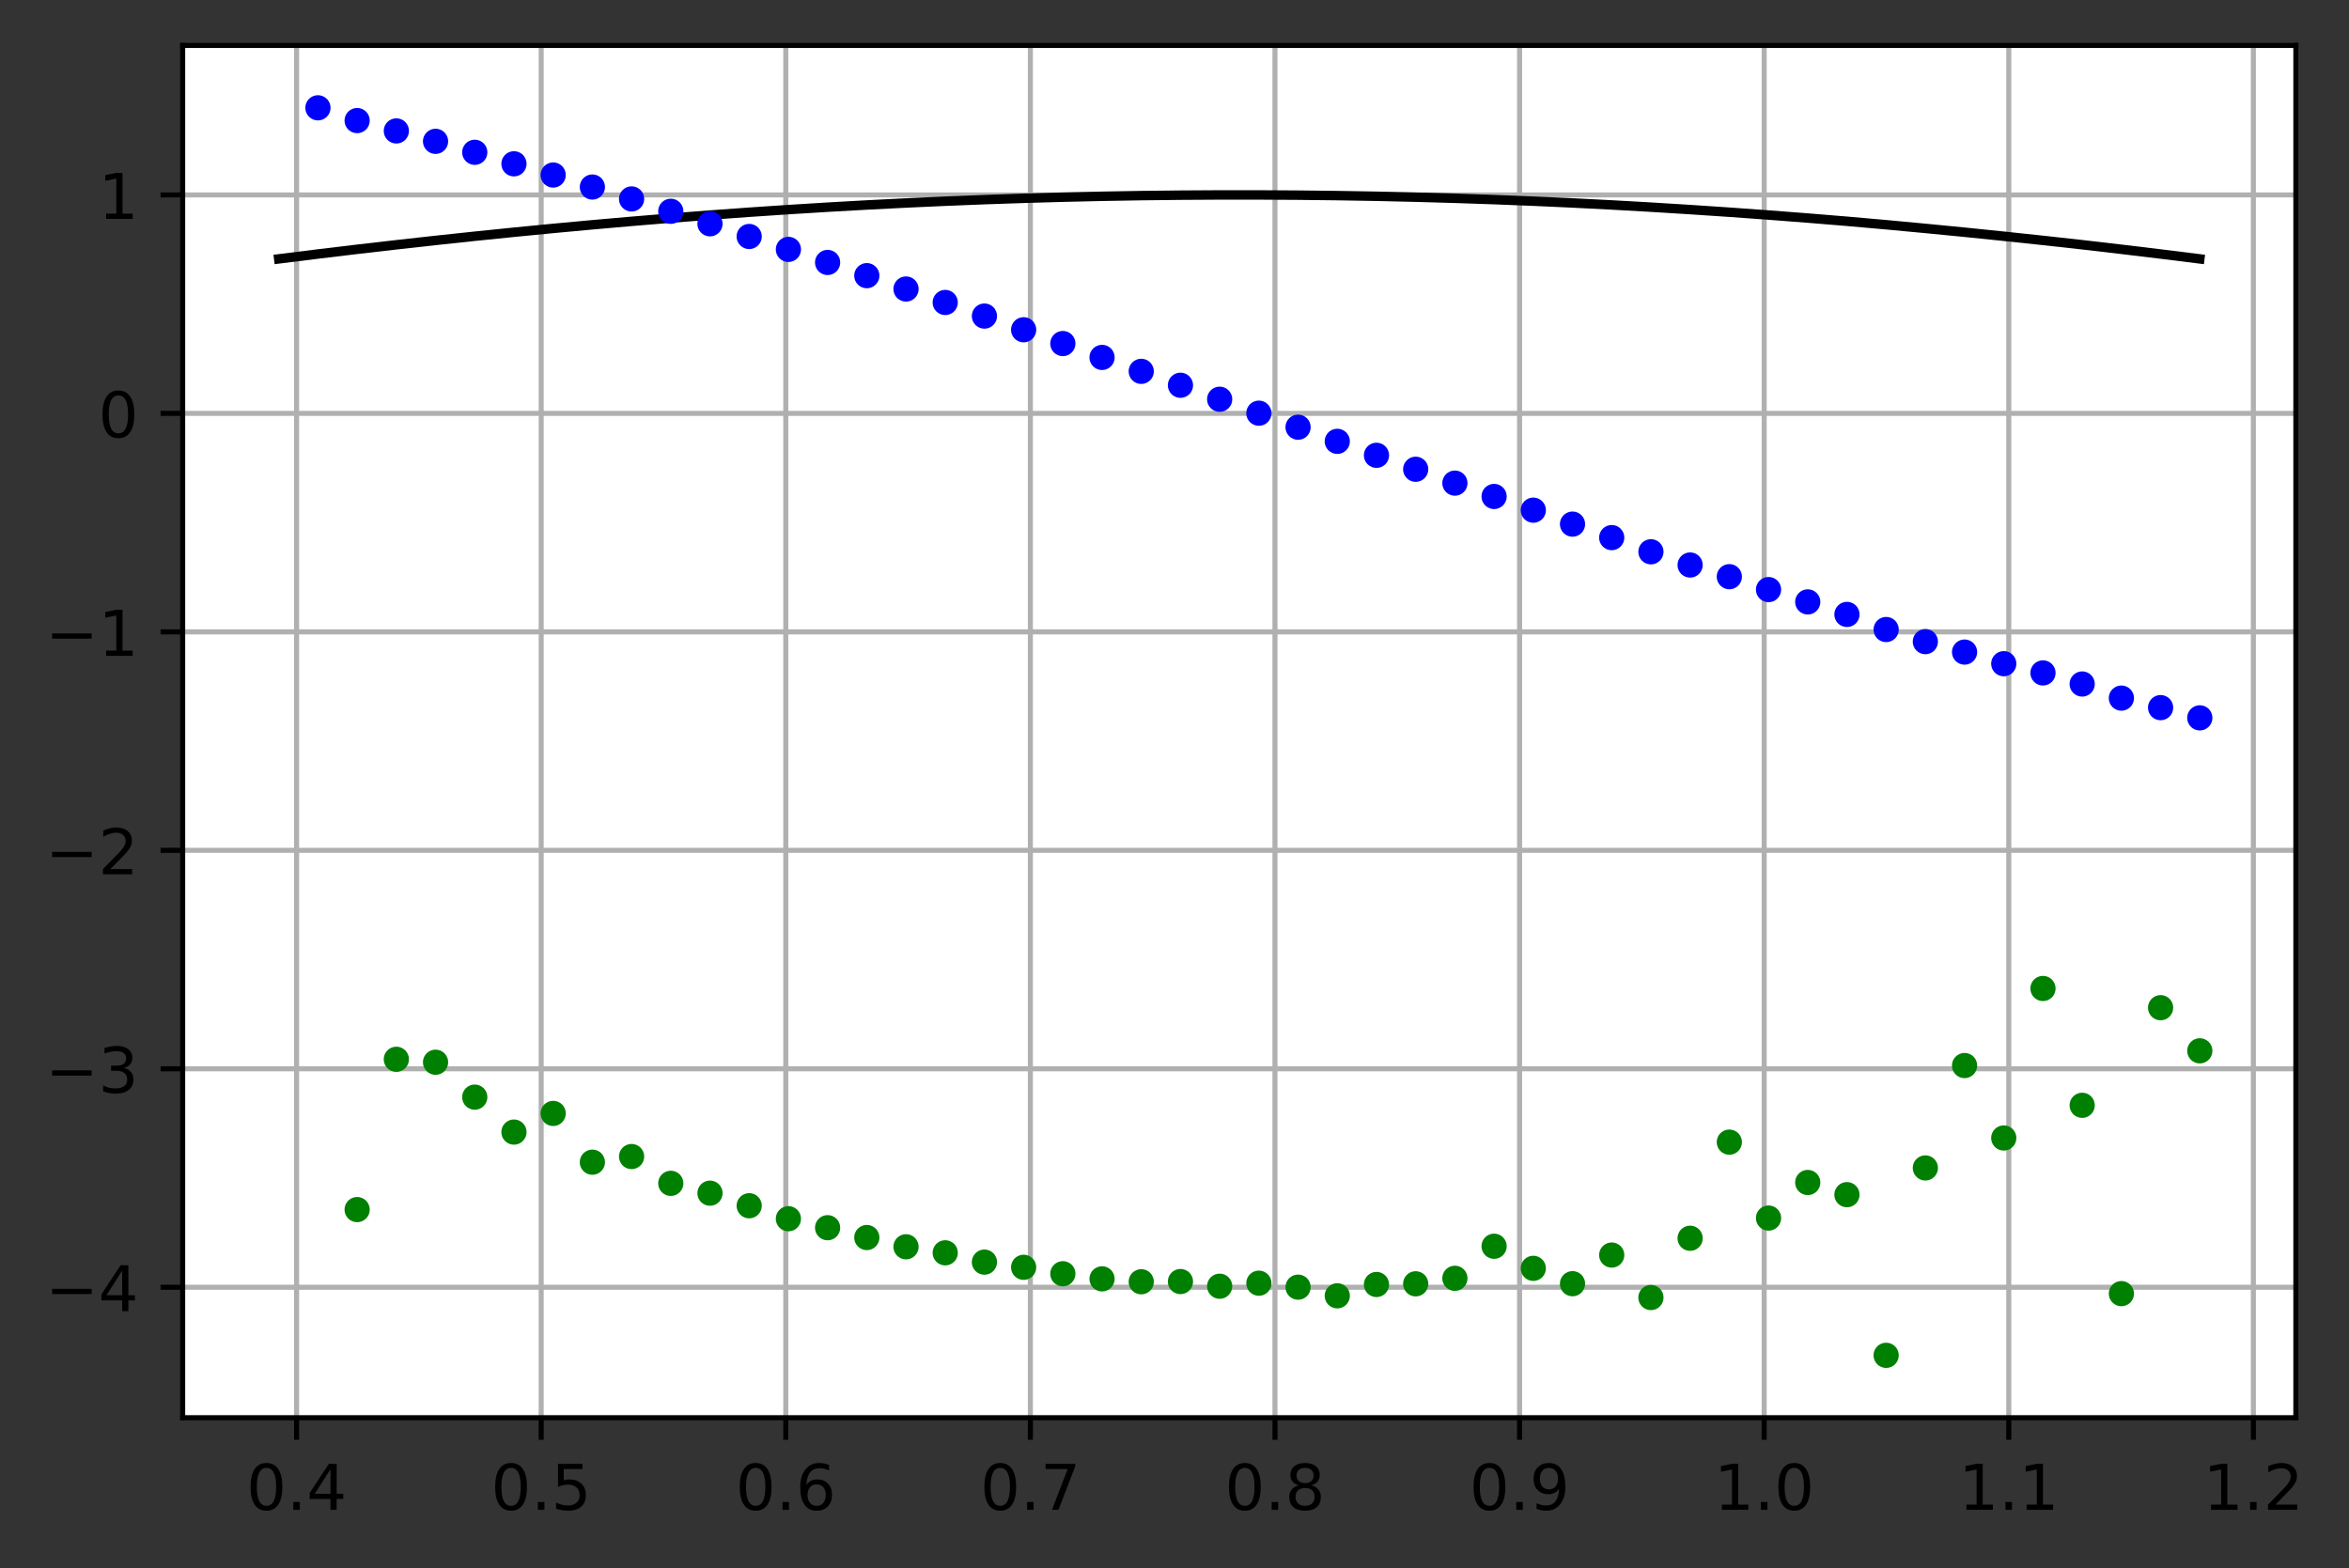 <?xml version="1.0" encoding="utf-8" standalone="no"?>
<!DOCTYPE svg PUBLIC "-//W3C//DTD SVG 1.1//EN"
  "http://www.w3.org/Graphics/SVG/1.1/DTD/svg11.dtd">
<!-- Created with matplotlib (https://matplotlib.org/) -->
<svg height="248.518pt" version="1.1" viewBox="0 0 372.163 248.518" width="372.163pt" xmlns="http://www.w3.org/2000/svg" xmlns:xlink="http://www.w3.org/1999/xlink">
 <rect x="0" y="0" width="372.163" height="248.518" fill="#333333" stroke="none"/>
 <defs>
  <style type="text/css">*{stroke-linecap:butt;stroke-linejoin:round;}</style>
 </defs>
 <g id="figure_1">
  <g id="patch_1">
   <path d="M 0 248.518 
L 372.163 248.518 
L 372.163 0 
L 0 0 
z
" style="fill:none;"/>
  </g>
  <g id="axes_1">
   <g id="patch_2">
    <path d="M 28.942 224.64 
L 363.742 224.64 
L 363.742 7.2 
L 28.942 7.2 
z
" style="fill:#ffffff;"/>
   </g>
   <g id="matplotlib.axis_1">
    <g id="xtick_1">
     <g id="line2d_1">
      <path clip-path="url(#p2a8f087faf)" d="M 46.99 224.64 
L 46.99 7.2 
" style="fill:none;stroke:#b0b0b0;stroke-linecap:square;stroke-width:0.8;"/>
     </g>
     <g id="line2d_2">
      <defs>
       <path d="M 0 0 
L 0 3.5 
" id="mb65bbf27ba" style="stroke:#000000;stroke-width:0.8;"/>
      </defs>
      <g>
       <use style="stroke:#000000;stroke-width:0.8;" x="46.99" xlink:href="#mb65bbf27ba" y="224.64"/>
      </g>
     </g>
     <g id="text_1">
      <!-- 0.4 -->
      <g transform="translate(39.038 239.238)scale(0.1 -0.1)">
       <defs>
        <path d="M 31.781 66.406 
Q 24.172 66.406 20.328 58.906 
Q 16.5 51.422 16.5 36.375 
Q 16.5 21.391 20.328 13.891 
Q 24.172 6.391 31.781 6.391 
Q 39.453 6.391 43.281 13.891 
Q 47.125 21.391 47.125 36.375 
Q 47.125 51.422 43.281 58.906 
Q 39.453 66.406 31.781 66.406 
z
M 31.781 74.219 
Q 44.047 74.219 50.516 64.516 
Q 56.984 54.828 56.984 36.375 
Q 56.984 17.969 50.516 8.266 
Q 44.047 -1.422 31.781 -1.422 
Q 19.531 -1.422 13.062 8.266 
Q 6.594 17.969 6.594 36.375 
Q 6.594 54.828 13.062 64.516 
Q 19.531 74.219 31.781 74.219 
z
" id="DejaVuSans-48"/>
        <path d="M 10.688 12.406 
L 21 12.406 
L 21 0 
L 10.688 0 
z
" id="DejaVuSans-46"/>
        <path d="M 37.797 64.312 
L 12.891 25.391 
L 37.797 25.391 
z
M 35.203 72.906 
L 47.609 72.906 
L 47.609 25.391 
L 58.016 25.391 
L 58.016 17.188 
L 47.609 17.188 
L 47.609 0 
L 37.797 0 
L 37.797 17.188 
L 4.891 17.188 
L 4.891 26.703 
z
" id="DejaVuSans-52"/>
       </defs>
       <use xlink:href="#DejaVuSans-48"/>
       <use x="63.623" xlink:href="#DejaVuSans-46"/>
       <use x="95.41" xlink:href="#DejaVuSans-52"/>
      </g>
     </g>
    </g>
    <g id="xtick_2">
     <g id="line2d_3">
      <path clip-path="url(#p2a8f087faf)" d="M 85.742 224.64 
L 85.742 7.2 
" style="fill:none;stroke:#b0b0b0;stroke-linecap:square;stroke-width:0.8;"/>
     </g>
     <g id="line2d_4">
      <g>
       <use style="stroke:#000000;stroke-width:0.8;" x="85.742" xlink:href="#mb65bbf27ba" y="224.64"/>
      </g>
     </g>
     <g id="text_2">
      <!-- 0.5 -->
      <g transform="translate(77.791 239.238)scale(0.1 -0.1)">
       <defs>
        <path d="M 10.797 72.906 
L 49.516 72.906 
L 49.516 64.594 
L 19.828 64.594 
L 19.828 46.734 
Q 21.969 47.469 24.109 47.828 
Q 26.266 48.188 28.422 48.188 
Q 40.625 48.188 47.75 41.5 
Q 54.891 34.812 54.891 23.391 
Q 54.891 11.625 47.562 5.094 
Q 40.234 -1.422 26.906 -1.422 
Q 22.312 -1.422 17.547 -0.641 
Q 12.797 0.141 7.719 1.703 
L 7.719 11.625 
Q 12.109 9.234 16.797 8.062 
Q 21.484 6.891 26.703 6.891 
Q 35.156 6.891 40.078 11.328 
Q 45.016 15.766 45.016 23.391 
Q 45.016 31 40.078 35.438 
Q 35.156 39.891 26.703 39.891 
Q 22.75 39.891 18.812 39.016 
Q 14.891 38.141 10.797 36.281 
z
" id="DejaVuSans-53"/>
       </defs>
       <use xlink:href="#DejaVuSans-48"/>
       <use x="63.623" xlink:href="#DejaVuSans-46"/>
       <use x="95.41" xlink:href="#DejaVuSans-53"/>
      </g>
     </g>
    </g>
    <g id="xtick_3">
     <g id="line2d_5">
      <path clip-path="url(#p2a8f087faf)" d="M 124.495 224.64 
L 124.495 7.2 
" style="fill:none;stroke:#b0b0b0;stroke-linecap:square;stroke-width:0.8;"/>
     </g>
     <g id="line2d_6">
      <g>
       <use style="stroke:#000000;stroke-width:0.8;" x="124.495" xlink:href="#mb65bbf27ba" y="224.64"/>
      </g>
     </g>
     <g id="text_3">
      <!-- 0.6 -->
      <g transform="translate(116.544 239.238)scale(0.1 -0.1)">
       <defs>
        <path d="M 33.016 40.375 
Q 26.375 40.375 22.484 35.828 
Q 18.609 31.297 18.609 23.391 
Q 18.609 15.531 22.484 10.953 
Q 26.375 6.391 33.016 6.391 
Q 39.656 6.391 43.531 10.953 
Q 47.406 15.531 47.406 23.391 
Q 47.406 31.297 43.531 35.828 
Q 39.656 40.375 33.016 40.375 
z
M 52.594 71.297 
L 52.594 62.312 
Q 48.875 64.062 45.094 64.984 
Q 41.312 65.922 37.594 65.922 
Q 27.828 65.922 22.672 59.328 
Q 17.531 52.734 16.797 39.406 
Q 19.672 43.656 24.016 45.922 
Q 28.375 48.188 33.594 48.188 
Q 44.578 48.188 50.953 41.516 
Q 57.328 34.859 57.328 23.391 
Q 57.328 12.156 50.688 5.359 
Q 44.047 -1.422 33.016 -1.422 
Q 20.359 -1.422 13.672 8.266 
Q 6.984 17.969 6.984 36.375 
Q 6.984 53.656 15.188 63.938 
Q 23.391 74.219 37.203 74.219 
Q 40.922 74.219 44.703 73.484 
Q 48.484 72.75 52.594 71.297 
z
" id="DejaVuSans-54"/>
       </defs>
       <use xlink:href="#DejaVuSans-48"/>
       <use x="63.623" xlink:href="#DejaVuSans-46"/>
       <use x="95.41" xlink:href="#DejaVuSans-54"/>
      </g>
     </g>
    </g>
    <g id="xtick_4">
     <g id="line2d_7">
      <path clip-path="url(#p2a8f087faf)" d="M 163.248 224.64 
L 163.248 7.2 
" style="fill:none;stroke:#b0b0b0;stroke-linecap:square;stroke-width:0.8;"/>
     </g>
     <g id="line2d_8">
      <g>
       <use style="stroke:#000000;stroke-width:0.8;" x="163.248" xlink:href="#mb65bbf27ba" y="224.64"/>
      </g>
     </g>
     <g id="text_4">
      <!-- 0.7 -->
      <g transform="translate(155.296 239.238)scale(0.1 -0.1)">
       <defs>
        <path d="M 8.203 72.906 
L 55.078 72.906 
L 55.078 68.703 
L 28.609 0 
L 18.312 0 
L 43.219 64.594 
L 8.203 64.594 
z
" id="DejaVuSans-55"/>
       </defs>
       <use xlink:href="#DejaVuSans-48"/>
       <use x="63.623" xlink:href="#DejaVuSans-46"/>
       <use x="95.41" xlink:href="#DejaVuSans-55"/>
      </g>
     </g>
    </g>
    <g id="xtick_5">
     <g id="line2d_9">
      <path clip-path="url(#p2a8f087faf)" d="M 202.001 224.64 
L 202.001 7.2 
" style="fill:none;stroke:#b0b0b0;stroke-linecap:square;stroke-width:0.8;"/>
     </g>
     <g id="line2d_10">
      <g>
       <use style="stroke:#000000;stroke-width:0.8;" x="202.001" xlink:href="#mb65bbf27ba" y="224.64"/>
      </g>
     </g>
     <g id="text_5">
      <!-- 0.8 -->
      <g transform="translate(194.049 239.238)scale(0.1 -0.1)">
       <defs>
        <path d="M 31.781 34.625 
Q 24.75 34.625 20.719 30.859 
Q 16.703 27.094 16.703 20.516 
Q 16.703 13.922 20.719 10.156 
Q 24.75 6.391 31.781 6.391 
Q 38.812 6.391 42.859 10.172 
Q 46.922 13.969 46.922 20.516 
Q 46.922 27.094 42.891 30.859 
Q 38.875 34.625 31.781 34.625 
z
M 21.922 38.812 
Q 15.578 40.375 12.031 44.719 
Q 8.5 49.078 8.5 55.328 
Q 8.5 64.062 14.719 69.141 
Q 20.953 74.219 31.781 74.219 
Q 42.672 74.219 48.875 69.141 
Q 55.078 64.062 55.078 55.328 
Q 55.078 49.078 51.531 44.719 
Q 48 40.375 41.703 38.812 
Q 48.828 37.156 52.797 32.312 
Q 56.781 27.484 56.781 20.516 
Q 56.781 9.906 50.312 4.234 
Q 43.844 -1.422 31.781 -1.422 
Q 19.734 -1.422 13.25 4.234 
Q 6.781 9.906 6.781 20.516 
Q 6.781 27.484 10.781 32.312 
Q 14.797 37.156 21.922 38.812 
z
M 18.312 54.391 
Q 18.312 48.734 21.844 45.562 
Q 25.391 42.391 31.781 42.391 
Q 38.141 42.391 41.719 45.562 
Q 45.312 48.734 45.312 54.391 
Q 45.312 60.062 41.719 63.234 
Q 38.141 66.406 31.781 66.406 
Q 25.391 66.406 21.844 63.234 
Q 18.312 60.062 18.312 54.391 
z
" id="DejaVuSans-56"/>
       </defs>
       <use xlink:href="#DejaVuSans-48"/>
       <use x="63.623" xlink:href="#DejaVuSans-46"/>
       <use x="95.41" xlink:href="#DejaVuSans-56"/>
      </g>
     </g>
    </g>
    <g id="xtick_6">
     <g id="line2d_11">
      <path clip-path="url(#p2a8f087faf)" d="M 240.754 224.64 
L 240.754 7.2 
" style="fill:none;stroke:#b0b0b0;stroke-linecap:square;stroke-width:0.8;"/>
     </g>
     <g id="line2d_12">
      <g>
       <use style="stroke:#000000;stroke-width:0.8;" x="240.754" xlink:href="#mb65bbf27ba" y="224.64"/>
      </g>
     </g>
     <g id="text_6">
      <!-- 0.9 -->
      <g transform="translate(232.802 239.238)scale(0.1 -0.1)">
       <defs>
        <path d="M 10.984 1.516 
L 10.984 10.5 
Q 14.703 8.734 18.5 7.812 
Q 22.312 6.891 25.984 6.891 
Q 35.75 6.891 40.891 13.453 
Q 46.047 20.016 46.781 33.406 
Q 43.953 29.203 39.594 26.953 
Q 35.25 24.703 29.984 24.703 
Q 19.047 24.703 12.672 31.312 
Q 6.297 37.938 6.297 49.422 
Q 6.297 60.641 12.938 67.422 
Q 19.578 74.219 30.609 74.219 
Q 43.266 74.219 49.922 64.516 
Q 56.594 54.828 56.594 36.375 
Q 56.594 19.141 48.406 8.859 
Q 40.234 -1.422 26.422 -1.422 
Q 22.703 -1.422 18.891 -0.688 
Q 15.094 0.047 10.984 1.516 
z
M 30.609 32.422 
Q 37.25 32.422 41.125 36.953 
Q 45.016 41.5 45.016 49.422 
Q 45.016 57.281 41.125 61.844 
Q 37.25 66.406 30.609 66.406 
Q 23.969 66.406 20.094 61.844 
Q 16.219 57.281 16.219 49.422 
Q 16.219 41.5 20.094 36.953 
Q 23.969 32.422 30.609 32.422 
z
" id="DejaVuSans-57"/>
       </defs>
       <use xlink:href="#DejaVuSans-48"/>
       <use x="63.623" xlink:href="#DejaVuSans-46"/>
       <use x="95.41" xlink:href="#DejaVuSans-57"/>
      </g>
     </g>
    </g>
    <g id="xtick_7">
     <g id="line2d_13">
      <path clip-path="url(#p2a8f087faf)" d="M 279.506 224.64 
L 279.506 7.2 
" style="fill:none;stroke:#b0b0b0;stroke-linecap:square;stroke-width:0.8;"/>
     </g>
     <g id="line2d_14">
      <g>
       <use style="stroke:#000000;stroke-width:0.8;" x="279.506" xlink:href="#mb65bbf27ba" y="224.64"/>
      </g>
     </g>
     <g id="text_7">
      <!-- 1.0 -->
      <g transform="translate(271.555 239.238)scale(0.1 -0.1)">
       <defs>
        <path d="M 12.406 8.297 
L 28.516 8.297 
L 28.516 63.922 
L 10.984 60.406 
L 10.984 69.391 
L 28.422 72.906 
L 38.281 72.906 
L 38.281 8.297 
L 54.391 8.297 
L 54.391 0 
L 12.406 0 
z
" id="DejaVuSans-49"/>
       </defs>
       <use xlink:href="#DejaVuSans-49"/>
       <use x="63.623" xlink:href="#DejaVuSans-46"/>
       <use x="95.41" xlink:href="#DejaVuSans-48"/>
      </g>
     </g>
    </g>
    <g id="xtick_8">
     <g id="line2d_15">
      <path clip-path="url(#p2a8f087faf)" d="M 318.259 224.64 
L 318.259 7.2 
" style="fill:none;stroke:#b0b0b0;stroke-linecap:square;stroke-width:0.8;"/>
     </g>
     <g id="line2d_16">
      <g>
       <use style="stroke:#000000;stroke-width:0.8;" x="318.259" xlink:href="#mb65bbf27ba" y="224.64"/>
      </g>
     </g>
     <g id="text_8">
      <!-- 1.1 -->
      <g transform="translate(310.308 239.238)scale(0.1 -0.1)">
       <use xlink:href="#DejaVuSans-49"/>
       <use x="63.623" xlink:href="#DejaVuSans-46"/>
       <use x="95.41" xlink:href="#DejaVuSans-49"/>
      </g>
     </g>
    </g>
    <g id="xtick_9">
     <g id="line2d_17">
      <path clip-path="url(#p2a8f087faf)" d="M 357.012 224.64 
L 357.012 7.2 
" style="fill:none;stroke:#b0b0b0;stroke-linecap:square;stroke-width:0.8;"/>
     </g>
     <g id="line2d_18">
      <g>
       <use style="stroke:#000000;stroke-width:0.8;" x="357.012" xlink:href="#mb65bbf27ba" y="224.64"/>
      </g>
     </g>
     <g id="text_9">
      <!-- 1.2 -->
      <g transform="translate(349.06 239.238)scale(0.1 -0.1)">
       <defs>
        <path d="M 19.188 8.297 
L 53.609 8.297 
L 53.609 0 
L 7.328 0 
L 7.328 8.297 
Q 12.938 14.109 22.625 23.891 
Q 32.328 33.688 34.812 36.531 
Q 39.547 41.844 41.422 45.531 
Q 43.312 49.219 43.312 52.781 
Q 43.312 58.594 39.234 62.25 
Q 35.156 65.922 28.609 65.922 
Q 23.969 65.922 18.812 64.312 
Q 13.672 62.703 7.812 59.422 
L 7.812 69.391 
Q 13.766 71.781 18.938 73 
Q 24.125 74.219 28.422 74.219 
Q 39.75 74.219 46.484 68.547 
Q 53.219 62.891 53.219 53.422 
Q 53.219 48.922 51.531 44.891 
Q 49.859 40.875 45.406 35.406 
Q 44.188 33.984 37.641 27.219 
Q 31.109 20.453 19.188 8.297 
z
" id="DejaVuSans-50"/>
       </defs>
       <use xlink:href="#DejaVuSans-49"/>
       <use x="63.623" xlink:href="#DejaVuSans-46"/>
       <use x="95.41" xlink:href="#DejaVuSans-50"/>
      </g>
     </g>
    </g>
   </g>
   <g id="matplotlib.axis_2">
    <g id="ytick_1">
     <g id="line2d_19">
      <path clip-path="url(#p2a8f087faf)" d="M 28.942 203.972 
L 363.742 203.972 
" style="fill:none;stroke:#b0b0b0;stroke-linecap:square;stroke-width:0.8;"/>
     </g>
     <g id="line2d_20">
      <defs>
       <path d="M 0 0 
L -3.5 0 
" id="m2717043c13" style="stroke:#000000;stroke-width:0.8;"/>
      </defs>
      <g>
       <use style="stroke:#000000;stroke-width:0.8;" x="28.942" xlink:href="#m2717043c13" y="203.972"/>
      </g>
     </g>
     <g id="text_10">
      <!-- −4 -->
      <g transform="translate(7.2 207.771)scale(0.1 -0.1)">
       <defs>
        <path d="M 10.594 35.5 
L 73.188 35.5 
L 73.188 27.203 
L 10.594 27.203 
z
" id="DejaVuSans-8722"/>
       </defs>
       <use xlink:href="#DejaVuSans-8722"/>
       <use x="83.789" xlink:href="#DejaVuSans-52"/>
      </g>
     </g>
    </g>
    <g id="ytick_2">
     <g id="line2d_21">
      <path clip-path="url(#p2a8f087faf)" d="M 28.942 169.354 
L 363.742 169.354 
" style="fill:none;stroke:#b0b0b0;stroke-linecap:square;stroke-width:0.8;"/>
     </g>
     <g id="line2d_22">
      <g>
       <use style="stroke:#000000;stroke-width:0.8;" x="28.942" xlink:href="#m2717043c13" y="169.354"/>
      </g>
     </g>
     <g id="text_11">
      <!-- −3 -->
      <g transform="translate(7.2 173.153)scale(0.1 -0.1)">
       <defs>
        <path d="M 40.578 39.312 
Q 47.656 37.797 51.625 33 
Q 55.609 28.219 55.609 21.188 
Q 55.609 10.406 48.188 4.484 
Q 40.766 -1.422 27.094 -1.422 
Q 22.516 -1.422 17.656 -0.516 
Q 12.797 0.391 7.625 2.203 
L 7.625 11.719 
Q 11.719 9.328 16.594 8.109 
Q 21.484 6.891 26.812 6.891 
Q 36.078 6.891 40.938 10.547 
Q 45.797 14.203 45.797 21.188 
Q 45.797 27.641 41.281 31.266 
Q 36.766 34.906 28.719 34.906 
L 20.219 34.906 
L 20.219 43.016 
L 29.109 43.016 
Q 36.375 43.016 40.234 45.922 
Q 44.094 48.828 44.094 54.297 
Q 44.094 59.906 40.109 62.906 
Q 36.141 65.922 28.719 65.922 
Q 24.656 65.922 20.016 65.031 
Q 15.375 64.156 9.812 62.312 
L 9.812 71.094 
Q 15.438 72.656 20.344 73.438 
Q 25.25 74.219 29.594 74.219 
Q 40.828 74.219 47.359 69.109 
Q 53.906 64.016 53.906 55.328 
Q 53.906 49.266 50.438 45.094 
Q 46.969 40.922 40.578 39.312 
z
" id="DejaVuSans-51"/>
       </defs>
       <use xlink:href="#DejaVuSans-8722"/>
       <use x="83.789" xlink:href="#DejaVuSans-51"/>
      </g>
     </g>
    </g>
    <g id="ytick_3">
     <g id="line2d_23">
      <path clip-path="url(#p2a8f087faf)" d="M 28.942 134.737 
L 363.742 134.737 
" style="fill:none;stroke:#b0b0b0;stroke-linecap:square;stroke-width:0.8;"/>
     </g>
     <g id="line2d_24">
      <g>
       <use style="stroke:#000000;stroke-width:0.8;" x="28.942" xlink:href="#m2717043c13" y="134.737"/>
      </g>
     </g>
     <g id="text_12">
      <!-- −2 -->
      <g transform="translate(7.2 138.536)scale(0.1 -0.1)">
       <use xlink:href="#DejaVuSans-8722"/>
       <use x="83.789" xlink:href="#DejaVuSans-50"/>
      </g>
     </g>
    </g>
    <g id="ytick_4">
     <g id="line2d_25">
      <path clip-path="url(#p2a8f087faf)" d="M 28.942 100.119 
L 363.742 100.119 
" style="fill:none;stroke:#b0b0b0;stroke-linecap:square;stroke-width:0.8;"/>
     </g>
     <g id="line2d_26">
      <g>
       <use style="stroke:#000000;stroke-width:0.8;" x="28.942" xlink:href="#m2717043c13" y="100.119"/>
      </g>
     </g>
     <g id="text_13">
      <!-- −1 -->
      <g transform="translate(7.2 103.918)scale(0.1 -0.1)">
       <use xlink:href="#DejaVuSans-8722"/>
       <use x="83.789" xlink:href="#DejaVuSans-49"/>
      </g>
     </g>
    </g>
    <g id="ytick_5">
     <g id="line2d_27">
      <path clip-path="url(#p2a8f087faf)" d="M 28.942 65.501 
L 363.742 65.501 
" style="fill:none;stroke:#b0b0b0;stroke-linecap:square;stroke-width:0.8;"/>
     </g>
     <g id="line2d_28">
      <g>
       <use style="stroke:#000000;stroke-width:0.8;" x="28.942" xlink:href="#m2717043c13" y="65.501"/>
      </g>
     </g>
     <g id="text_14">
      <!-- 0 -->
      <g transform="translate(15.58 69.301)scale(0.1 -0.1)">
       <use xlink:href="#DejaVuSans-48"/>
      </g>
     </g>
    </g>
    <g id="ytick_6">
     <g id="line2d_29">
      <path clip-path="url(#p2a8f087faf)" d="M 28.942 30.884 
L 363.742 30.884 
" style="fill:none;stroke:#b0b0b0;stroke-linecap:square;stroke-width:0.8;"/>
     </g>
     <g id="line2d_30">
      <g>
       <use style="stroke:#000000;stroke-width:0.8;" x="28.942" xlink:href="#m2717043c13" y="30.884"/>
      </g>
     </g>
     <g id="text_15">
      <!-- 1 -->
      <g transform="translate(15.58 34.683)scale(0.1 -0.1)">
       <use xlink:href="#DejaVuSans-49"/>
      </g>
     </g>
    </g>
   </g>
   <g id="line2d_31">
    <path clip-path="url(#p2a8f087faf)" d="M 44.16 41.023 
L 50.372 40.247 
L 56.583 39.503 
L 62.795 38.786 
L 69.006 38.095 
L 75.218 37.432 
L 81.429 36.798 
L 87.641 36.193 
L 93.852 35.618 
L 100.064 35.073 
L 106.275 34.56 
L 112.487 34.079 
L 118.698 33.629 
L 124.91 33.213 
L 131.121 32.829 
L 137.333 32.48 
L 143.544 32.164 
L 149.756 31.882 
L 155.967 31.635 
L 162.179 31.423 
L 168.39 31.245 
L 174.602 31.103 
L 180.813 30.996 
L 187.025 30.925 
L 193.236 30.889 
L 199.448 30.889 
L 205.659 30.924 
L 211.871 30.995 
L 218.082 31.101 
L 224.294 31.243 
L 230.505 31.42 
L 236.717 31.631 
L 242.928 31.877 
L 249.14 32.158 
L 255.351 32.474 
L 261.563 32.825 
L 267.774 33.21 
L 273.986 33.625 
L 280.197 34.073 
L 286.409 34.552 
L 292.62 35.062 
L 298.832 35.611 
L 305.043 36.191 
L 311.255 36.797 
L 317.466 37.433 
L 323.678 38.092 
L 329.889 38.779 
L 336.101 39.503 
L 342.313 40.25 
L 348.524 41.023 
" style="fill:none;stroke:#000000;stroke-linecap:square;stroke-width:1.5;"/>
   </g>
   <g id="line2d_32">
    <defs>
     <path d="M 0 1.5 
C 0.398 1.5 0.779 1.342 1.061 1.061 
C 1.342 0.779 1.5 0.398 1.5 0 
C 1.5 -0.398 1.342 -0.779 1.061 -1.061 
C 0.779 -1.342 0.398 -1.5 0 -1.5 
C -0.398 -1.5 -0.779 -1.342 -1.061 -1.061 
C -1.342 -0.779 -1.5 -0.398 -1.5 0 
C -1.5 0.398 -1.342 0.779 -1.061 1.061 
C -0.779 1.342 -0.398 1.5 0 1.5 
z
" id="ma8ce97fc9d" style="stroke:#0000ff;"/>
    </defs>
    <g clip-path="url(#p2a8f087faf)">
     <use style="fill:#0000ff;stroke:#0000ff;" x="50.372" xlink:href="#ma8ce97fc9d" y="17.084"/>
     <use style="fill:#0000ff;stroke:#0000ff;" x="56.583" xlink:href="#ma8ce97fc9d" y="19.106"/>
     <use style="fill:#0000ff;stroke:#0000ff;" x="62.795" xlink:href="#ma8ce97fc9d" y="20.746"/>
     <use style="fill:#0000ff;stroke:#0000ff;" x="69.006" xlink:href="#ma8ce97fc9d" y="22.394"/>
     <use style="fill:#0000ff;stroke:#0000ff;" x="75.218" xlink:href="#ma8ce97fc9d" y="24.131"/>
     <use style="fill:#0000ff;stroke:#0000ff;" x="81.429" xlink:href="#ma8ce97fc9d" y="25.956"/>
     <use style="fill:#0000ff;stroke:#0000ff;" x="87.641" xlink:href="#ma8ce97fc9d" y="27.734"/>
     <use style="fill:#0000ff;stroke:#0000ff;" x="93.852" xlink:href="#ma8ce97fc9d" y="29.636"/>
     <use style="fill:#0000ff;stroke:#0000ff;" x="100.064" xlink:href="#ma8ce97fc9d" y="31.523"/>
     <use style="fill:#0000ff;stroke:#0000ff;" x="106.275" xlink:href="#ma8ce97fc9d" y="33.479"/>
     <use style="fill:#0000ff;stroke:#0000ff;" x="112.487" xlink:href="#ma8ce97fc9d" y="35.46"/>
     <use style="fill:#0000ff;stroke:#0000ff;" x="118.698" xlink:href="#ma8ce97fc9d" y="37.472"/>
     <use style="fill:#0000ff;stroke:#0000ff;" x="124.91" xlink:href="#ma8ce97fc9d" y="39.517"/>
     <use style="fill:#0000ff;stroke:#0000ff;" x="131.121" xlink:href="#ma8ce97fc9d" y="41.586"/>
     <use style="fill:#0000ff;stroke:#0000ff;" x="137.333" xlink:href="#ma8ce97fc9d" y="43.679"/>
     <use style="fill:#0000ff;stroke:#0000ff;" x="143.544" xlink:href="#ma8ce97fc9d" y="45.795"/>
     <use style="fill:#0000ff;stroke:#0000ff;" x="149.756" xlink:href="#ma8ce97fc9d" y="47.927"/>
     <use style="fill:#0000ff;stroke:#0000ff;" x="155.967" xlink:href="#ma8ce97fc9d" y="50.083"/>
     <use style="fill:#0000ff;stroke:#0000ff;" x="162.179" xlink:href="#ma8ce97fc9d" y="52.252"/>
     <use style="fill:#0000ff;stroke:#0000ff;" x="168.39" xlink:href="#ma8ce97fc9d" y="54.437"/>
     <use style="fill:#0000ff;stroke:#0000ff;" x="174.602" xlink:href="#ma8ce97fc9d" y="56.635"/>
     <use style="fill:#0000ff;stroke:#0000ff;" x="180.813" xlink:href="#ma8ce97fc9d" y="58.841"/>
     <use style="fill:#0000ff;stroke:#0000ff;" x="187.025" xlink:href="#ma8ce97fc9d" y="61.046"/>
     <use style="fill:#0000ff;stroke:#0000ff;" x="193.236" xlink:href="#ma8ce97fc9d" y="63.262"/>
     <use style="fill:#0000ff;stroke:#0000ff;" x="199.448" xlink:href="#ma8ce97fc9d" y="65.472"/>
     <use style="fill:#0000ff;stroke:#0000ff;" x="205.659" xlink:href="#ma8ce97fc9d" y="67.691"/>
     <use style="fill:#0000ff;stroke:#0000ff;" x="211.871" xlink:href="#ma8ce97fc9d" y="69.932"/>
     <use style="fill:#0000ff;stroke:#0000ff;" x="218.082" xlink:href="#ma8ce97fc9d" y="72.144"/>
     <use style="fill:#0000ff;stroke:#0000ff;" x="224.294" xlink:href="#ma8ce97fc9d" y="74.355"/>
     <use style="fill:#0000ff;stroke:#0000ff;" x="230.505" xlink:href="#ma8ce97fc9d" y="76.552"/>
     <use style="fill:#0000ff;stroke:#0000ff;" x="236.717" xlink:href="#ma8ce97fc9d" y="78.667"/>
     <use style="fill:#0000ff;stroke:#0000ff;" x="242.928" xlink:href="#ma8ce97fc9d" y="80.839"/>
     <use style="fill:#0000ff;stroke:#0000ff;" x="249.14" xlink:href="#ma8ce97fc9d" y="83.049"/>
     <use style="fill:#0000ff;stroke:#0000ff;" x="255.351" xlink:href="#ma8ce97fc9d" y="85.187"/>
     <use style="fill:#0000ff;stroke:#0000ff;" x="261.563" xlink:href="#ma8ce97fc9d" y="87.432"/>
     <use style="fill:#0000ff;stroke:#0000ff;" x="267.774" xlink:href="#ma8ce97fc9d" y="89.527"/>
     <use style="fill:#0000ff;stroke:#0000ff;" x="273.986" xlink:href="#ma8ce97fc9d" y="91.378"/>
     <use style="fill:#0000ff;stroke:#0000ff;" x="280.197" xlink:href="#ma8ce97fc9d" y="93.422"/>
     <use style="fill:#0000ff;stroke:#0000ff;" x="286.409" xlink:href="#ma8ce97fc9d" y="95.375"/>
     <use style="fill:#0000ff;stroke:#0000ff;" x="292.62" xlink:href="#ma8ce97fc9d" y="97.36"/>
     <use style="fill:#0000ff;stroke:#0000ff;" x="298.832" xlink:href="#ma8ce97fc9d" y="99.752"/>
     <use style="fill:#0000ff;stroke:#0000ff;" x="305.043" xlink:href="#ma8ce97fc9d" y="101.668"/>
     <use style="fill:#0000ff;stroke:#0000ff;" x="311.255" xlink:href="#ma8ce97fc9d" y="103.325"/>
     <use style="fill:#0000ff;stroke:#0000ff;" x="317.466" xlink:href="#ma8ce97fc9d" y="105.165"/>
     <use style="fill:#0000ff;stroke:#0000ff;" x="323.678" xlink:href="#ma8ce97fc9d" y="106.626"/>
     <use style="fill:#0000ff;stroke:#0000ff;" x="329.889" xlink:href="#ma8ce97fc9d" y="108.383"/>
     <use style="fill:#0000ff;stroke:#0000ff;" x="336.101" xlink:href="#ma8ce97fc9d" y="110.619"/>
     <use style="fill:#0000ff;stroke:#0000ff;" x="342.313" xlink:href="#ma8ce97fc9d" y="112.128"/>
     <use style="fill:#0000ff;stroke:#0000ff;" x="348.524" xlink:href="#ma8ce97fc9d" y="113.747"/>
    </g>
   </g>
   <g id="line2d_33">
    <defs>
     <path d="M 0 1.5 
C 0.398 1.5 0.779 1.342 1.061 1.061 
C 1.342 0.779 1.5 0.398 1.5 0 
C 1.5 -0.398 1.342 -0.779 1.061 -1.061 
C 0.779 -1.342 0.398 -1.5 0 -1.5 
C -0.398 -1.5 -0.779 -1.342 -1.061 -1.061 
C -1.342 -0.779 -1.5 -0.398 -1.5 0 
C -1.5 0.398 -1.342 0.779 -1.061 1.061 
C -0.779 1.342 -0.398 1.5 0 1.5 
z
" id="m6663f1542d" style="stroke:#008000;"/>
    </defs>
    <g clip-path="url(#p2a8f087faf)">
     <use style="fill:#008000;stroke:#008000;" x="56.583" xlink:href="#m6663f1542d" y="191.664"/>
     <use style="fill:#008000;stroke:#008000;" x="62.795" xlink:href="#m6663f1542d" y="167.849"/>
     <use style="fill:#008000;stroke:#008000;" x="69.006" xlink:href="#m6663f1542d" y="168.315"/>
     <use style="fill:#008000;stroke:#008000;" x="75.218" xlink:href="#m6663f1542d" y="173.845"/>
     <use style="fill:#008000;stroke:#008000;" x="81.429" xlink:href="#m6663f1542d" y="179.383"/>
     <use style="fill:#008000;stroke:#008000;" x="87.641" xlink:href="#m6663f1542d" y="176.428"/>
     <use style="fill:#008000;stroke:#008000;" x="93.852" xlink:href="#m6663f1542d" y="184.153"/>
     <use style="fill:#008000;stroke:#008000;" x="100.064" xlink:href="#m6663f1542d" y="183.258"/>
     <use style="fill:#008000;stroke:#008000;" x="106.275" xlink:href="#m6663f1542d" y="187.504"/>
     <use style="fill:#008000;stroke:#008000;" x="112.487" xlink:href="#m6663f1542d" y="189.062"/>
     <use style="fill:#008000;stroke:#008000;" x="118.698" xlink:href="#m6663f1542d" y="191.055"/>
     <use style="fill:#008000;stroke:#008000;" x="124.91" xlink:href="#m6663f1542d" y="193.113"/>
     <use style="fill:#008000;stroke:#008000;" x="131.121" xlink:href="#m6663f1542d" y="194.535"/>
     <use style="fill:#008000;stroke:#008000;" x="137.333" xlink:href="#m6663f1542d" y="196.092"/>
     <use style="fill:#008000;stroke:#008000;" x="143.544" xlink:href="#m6663f1542d" y="197.557"/>
     <use style="fill:#008000;stroke:#008000;" x="149.756" xlink:href="#m6663f1542d" y="198.514"/>
     <use style="fill:#008000;stroke:#008000;" x="155.967" xlink:href="#m6663f1542d" y="199.987"/>
     <use style="fill:#008000;stroke:#008000;" x="162.179" xlink:href="#m6663f1542d" y="200.81"/>
     <use style="fill:#008000;stroke:#008000;" x="168.39" xlink:href="#m6663f1542d" y="201.829"/>
     <use style="fill:#008000;stroke:#008000;" x="174.602" xlink:href="#m6663f1542d" y="202.64"/>
     <use style="fill:#008000;stroke:#008000;" x="180.813" xlink:href="#m6663f1542d" y="203.1"/>
     <use style="fill:#008000;stroke:#008000;" x="187.025" xlink:href="#m6663f1542d" y="203.067"/>
     <use style="fill:#008000;stroke:#008000;" x="193.236" xlink:href="#m6663f1542d" y="203.808"/>
     <use style="fill:#008000;stroke:#008000;" x="199.448" xlink:href="#m6663f1542d" y="203.328"/>
     <use style="fill:#008000;stroke:#008000;" x="205.659" xlink:href="#m6663f1542d" y="203.955"/>
     <use style="fill:#008000;stroke:#008000;" x="211.871" xlink:href="#m6663f1542d" y="205.326"/>
     <use style="fill:#008000;stroke:#008000;" x="218.082" xlink:href="#m6663f1542d" y="203.532"/>
     <use style="fill:#008000;stroke:#008000;" x="224.294" xlink:href="#m6663f1542d" y="203.426"/>
     <use style="fill:#008000;stroke:#008000;" x="230.505" xlink:href="#m6663f1542d" y="202.552"/>
     <use style="fill:#008000;stroke:#008000;" x="236.717" xlink:href="#m6663f1542d" y="197.472"/>
     <use style="fill:#008000;stroke:#008000;" x="242.928" xlink:href="#m6663f1542d" y="200.974"/>
     <use style="fill:#008000;stroke:#008000;" x="249.14" xlink:href="#m6663f1542d" y="203.408"/>
     <use style="fill:#008000;stroke:#008000;" x="255.351" xlink:href="#m6663f1542d" y="198.868"/>
     <use style="fill:#008000;stroke:#008000;" x="261.563" xlink:href="#m6663f1542d" y="205.599"/>
     <use style="fill:#008000;stroke:#008000;" x="267.774" xlink:href="#m6663f1542d" y="196.207"/>
     <use style="fill:#008000;stroke:#008000;" x="273.986" xlink:href="#m6663f1542d" y="180.976"/>
     <use style="fill:#008000;stroke:#008000;" x="280.197" xlink:href="#m6663f1542d" y="193.007"/>
     <use style="fill:#008000;stroke:#008000;" x="286.409" xlink:href="#m6663f1542d" y="187.37"/>
     <use style="fill:#008000;stroke:#008000;" x="292.62" xlink:href="#m6663f1542d" y="189.301"/>
     <use style="fill:#008000;stroke:#008000;" x="298.832" xlink:href="#m6663f1542d" y="214.756"/>
     <use style="fill:#008000;stroke:#008000;" x="305.043" xlink:href="#m6663f1542d" y="185.063"/>
     <use style="fill:#008000;stroke:#008000;" x="311.255" xlink:href="#m6663f1542d" y="168.839"/>
     <use style="fill:#008000;stroke:#008000;" x="317.466" xlink:href="#m6663f1542d" y="180.319"/>
     <use style="fill:#008000;stroke:#008000;" x="323.678" xlink:href="#m6663f1542d" y="156.628"/>
     <use style="fill:#008000;stroke:#008000;" x="329.889" xlink:href="#m6663f1542d" y="175.139"/>
     <use style="fill:#008000;stroke:#008000;" x="336.101" xlink:href="#m6663f1542d" y="204.98"/>
     <use style="fill:#008000;stroke:#008000;" x="342.313" xlink:href="#m6663f1542d" y="159.673"/>
     <use style="fill:#008000;stroke:#008000;" x="348.524" xlink:href="#m6663f1542d" y="166.508"/>
    </g>
   </g>
   <g id="patch_3">
    <path d="M 28.942 224.64 
L 28.942 7.2 
" style="fill:none;stroke:#000000;stroke-linecap:square;stroke-linejoin:miter;stroke-width:0.8;"/>
   </g>
   <g id="patch_4">
    <path d="M 363.742 224.64 
L 363.742 7.2 
" style="fill:none;stroke:#000000;stroke-linecap:square;stroke-linejoin:miter;stroke-width:0.8;"/>
   </g>
   <g id="patch_5">
    <path d="M 28.942 224.64 
L 363.742 224.64 
" style="fill:none;stroke:#000000;stroke-linecap:square;stroke-linejoin:miter;stroke-width:0.8;"/>
   </g>
   <g id="patch_6">
    <path d="M 28.942 7.2 
L 363.742 7.2 
" style="fill:none;stroke:#000000;stroke-linecap:square;stroke-linejoin:miter;stroke-width:0.8;"/>
   </g>
  </g>
 </g>
 <defs>
  <clipPath id="p2a8f087faf">
   <rect height="217.44" width="334.8" x="28.942" y="7.2"/>
  </clipPath>
 </defs>
</svg>
